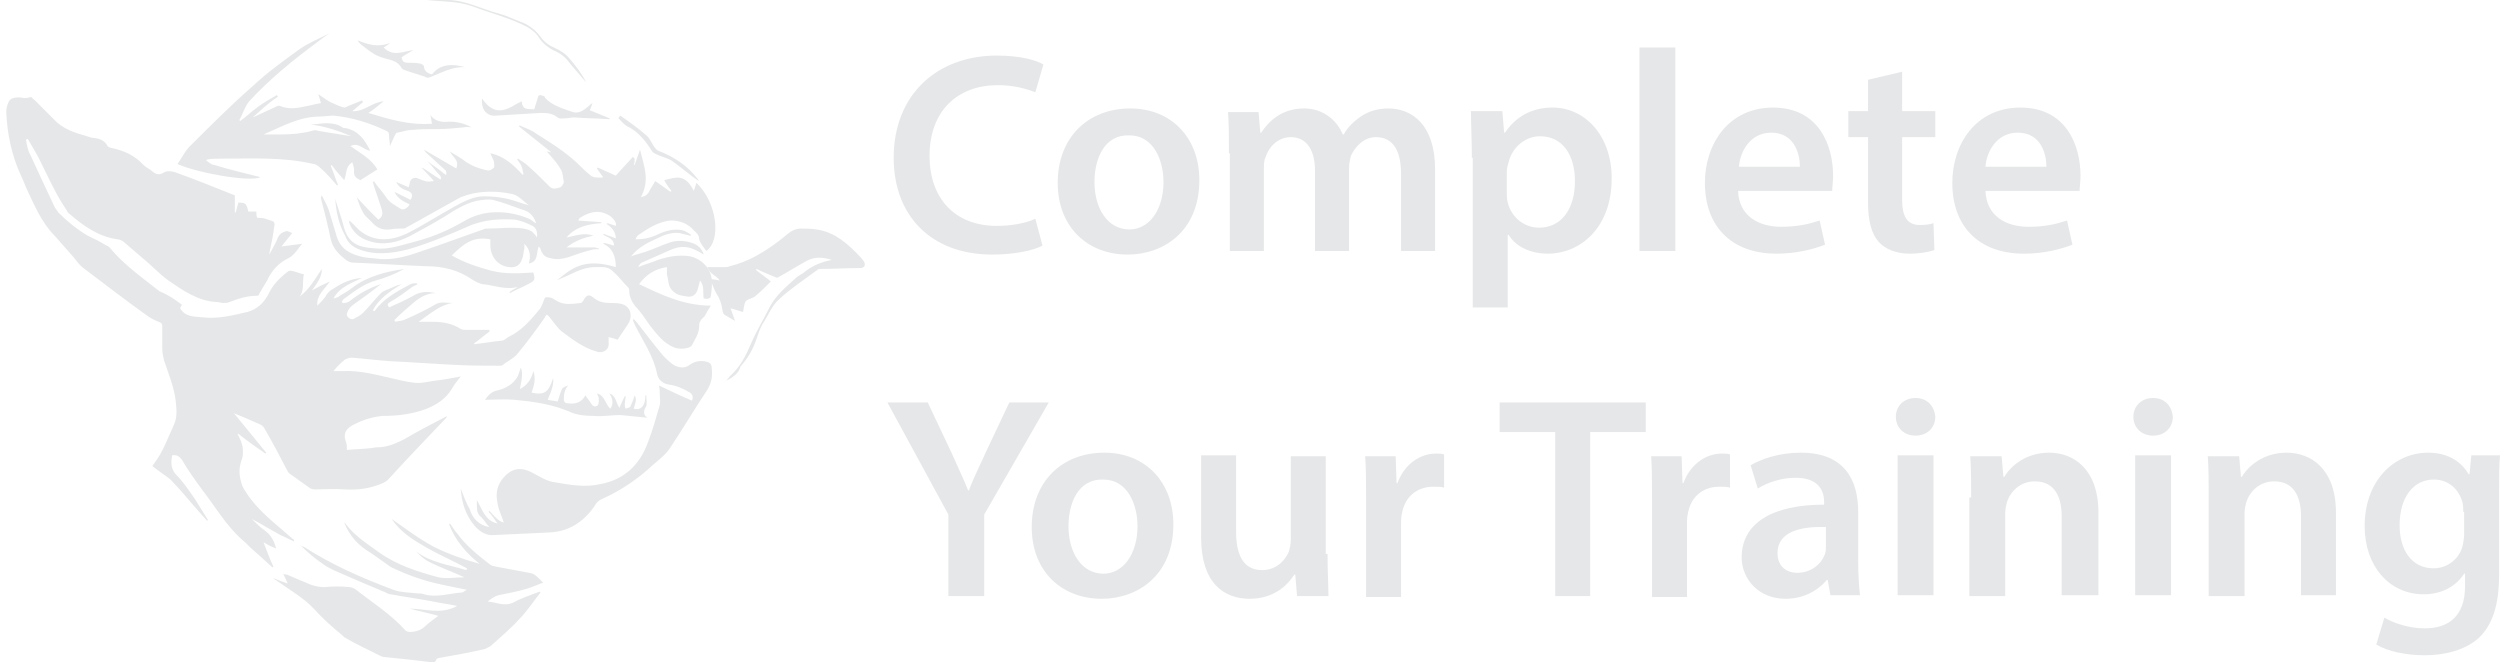 <?xml version="1.0" encoding="utf-8"?>
<!-- Copyright Ryan Landvater, 2021 -->
<!-- Generator: Adobe Illustrator 24.3.0, SVG Export Plug-In . SVG Version: 6.00 Build 0)  -->
<svg version="1.0" id="Layer_1" xmlns="http://www.w3.org/2000/svg" xmlns:xlink="http://www.w3.org/1999/xlink" x="0px" y="0px"
	 viewBox="0 0 278.9 73.9" style="enable-background:new 0 0 278.9 73.9;" xml:space="preserve">
<style type="text/css">
	.st0{fill:#E6E7E8;}
</style>
<g id="cb5wRt_1_">
	<g>
		<path class="st0" d="M48.3,73.9c-0.8-0.1-1.7-0.2-2.5-0.3c-1-0.1-1.9-0.2-2.9-0.3c-0.2,0-0.4-0.1-0.6-0.2
			c-1.2-0.6-2.5-1.2-3.7-1.9c-0.2-0.1-0.3-0.2-0.5-0.4C37,69.9,36,69,35.1,68c-1.2-1.3-2.8-2.2-4.2-3.2c-0.1-0.1-0.2-0.1-0.3-0.2
			c0,0,0,0-0.1-0.1c0.5,0.2,1,0.4,1.6,0.6c-0.2-0.4-0.3-0.7-0.5-1.1c0.2,0.1,0.3,0.1,0.4,0.1c0.9,0.4,1.7,0.7,2.6,1.1
			c0.5,0.2,1.1,0.3,1.6,0.3c0.9-0.1,1.9-0.1,2.8,0c0.2,0,0.4,0.1,0.6,0.2c1.9,1.5,4,2.8,5.6,4.6c0.1,0.1,0.3,0.2,0.5,0.2
			c0.7,0,1.3-0.2,1.8-0.7c0.4-0.4,0.9-0.7,1.4-1.1c-1.1-0.3-2.1-0.5-3.2-0.8c1.8,0,3.5,0.7,5.3-0.3c-0.9-0.2-1.8-0.3-2.7-0.5
			c-1.6-0.3-3.1-0.5-4.7-0.8c-0.3,0-0.5-0.2-0.8-0.3c-1.9-0.8-3.8-1.6-5.6-2.4c-0.4-0.2-0.8-0.4-1.2-0.7c-0.9-0.6-1.7-1.3-2.5-2.1
			c0.1,0.1,0.3,0.2,0.4,0.2c3.1,2,6.5,3.5,10,4.8c0.8,0.3,1.8,0.3,2.7,0.4c0.2,0,0.5,0,0.7,0.1c1.4,0.4,2.8-0.1,4.2-0.2
			c0.2,0,0.3-0.2,0.6-0.3c-1-0.2-2-0.4-2.9-0.6c-1.9-0.4-3.6-1-5.3-1.8c-0.3-0.1-0.5-0.3-0.8-0.5c-0.6-0.4-1.1-0.8-1.7-1.2
			c-1.4-0.8-2.4-1.9-3-3.4c0.1,0.1,0.2,0.1,0.2,0.2c1,1.3,2.4,2.2,3.8,3.2c2,1.4,4.3,2.1,6.5,2.7c0.9,0.2,1.9,0,2.9,0
			c-1.3-0.6-2.7-1.1-3.9-1.7c-0.6-0.3-1-0.7-1.5-1.2c1.7,1.3,3.7,1.5,5.6,2.1c0,0,0.1-0.1,0.1-0.2c-1.5-0.8-3.1-1.5-4.5-2.3
			c-1.4-0.8-2.9-1.7-3.9-3.2c1.6,1.1,3,2.2,4.7,3.1c1.6,0.8,3.3,1.4,5.1,1.9c-1.5-1.2-2.7-2.6-3.4-4.4c0,0,0.1-0.1,0.1-0.1
			c0.3,0.4,0.5,0.8,0.8,1.1c1,1.4,2.4,2.5,3.7,3.5c0.3,0.2,0.7,0.2,1.1,0.3c1.1,0.2,2.1,0.4,3.2,0.6c0.6,0.1,0.7,0.2,1.6,1.1
			c-0.6,0.2-1.2,0.5-1.9,0.7c-1,0.3-2.1,0.5-3.1,0.7c-0.4,0.1-0.8,0.4-1.2,0.7c1,0.1,1.9,0.6,2.9,0.1c0.9-0.5,1.9-0.8,2.9-1.2
			c0,0,0.1,0.1,0.1,0.1c-0.8,1-1.5,2.1-2.4,3c-1,1.1-2.1,2-3.2,3c-0.2,0.1-0.4,0.2-0.6,0.3c-1.7,0.4-3.4,0.7-5.1,1
			c-0.1,0-0.2,0.1-0.3,0.1C48.6,73.9,48.4,73.9,48.3,73.9z"/>
		<path class="st0" d="M20.3,34c-0.1,0.2-0.2,0.3-0.2,0.4c0.6,1,1.6,0.9,2.5,1c1.7,0.2,3.3-0.2,5-0.6c1.1-0.3,1.8-1,2.3-1.9
			c0.5-1.1,1.3-1.9,2.2-2.6c0.1-0.1,0.3-0.1,0.4-0.1c0.5,0.1,0.9,0.3,1.4,0.4c-0.2,0.8,0.1,1.8-0.5,2.5c1.1-0.8,1.7-1.9,2.5-3.1
			c0,0.8-0.3,1.3-1.1,2.4c0.7-0.4,1.3-0.7,2-1c-0.6,0.9-1.5,1.5-1.4,2.7c0.3-0.3,0.6-0.6,0.9-1c0.2-0.4,0.5-0.7,0.9-0.9
			c0.9-0.6,1.9-1.1,3.2-1.2c-1.2,0.6-2.5,1-3.2,2.3c0.3-0.1,0.5-0.1,0.7-0.3c0.5-0.3,0.9-0.5,1.4-0.9c1.7-1.3,3.8-1.8,5.8-2.1
			C44,30.6,43,31,41.9,31.3c-1.4,0.4-2.5,1.3-3.6,2.1c-0.1,0.1-0.1,0.2-0.2,0.3c0.1,0,0.2,0.2,0.3,0.1c0.2,0,0.5-0.1,0.6-0.2
			c1-0.8,2.2-1.5,3.5-1.9c-1,0.8-2.1,1.6-3.1,2.3c-0.4,0.3-0.6,0.6-0.7,1c-0.1,0.3,0.4,0.7,0.7,0.6c0.4-0.2,0.8-0.4,1.1-0.7
			c0.7-0.7,1.3-1.5,2-2.2c0.3-0.3,0.8-0.4,1.2-0.6c0.4-0.2,0.7-0.3,1.1-0.4c-1.3,0.8-2.5,1.6-3.2,2.9c0,0,0.1,0.1,0.1,0.1
			c0,0,0.1,0,0.1,0c1-1.4,2.5-2.2,4-3c0.2-0.1,0.4-0.1,0.7-0.1c0,0,0,0.1,0.1,0.1c-0.2,0.1-0.4,0.2-0.6,0.3
			c-0.8,0.6-1.6,1.2-2.5,1.7c-0.3,0.2-0.3,0.3-0.1,0.6c0.9-0.4,1.8-0.8,2.7-1.3c0.8-0.5,1.6-0.5,2.5-0.3c-1,0-1.8,0.5-2.5,1.1
			c-0.7,0.6-1.4,1.2-2.1,1.9c0,0.1,0.1,0.1,0.1,0.2c0.4-0.1,0.8-0.1,1.2-0.3c1.1-0.5,2.2-1,3.2-1.6c0.6-0.4,1.3-0.2,2-0.2
			C49.1,34,48,35,46.7,35.9c0.5,0,1,0,1.6,0c1.1,0,2.2,0.2,3.1,0.8c0.2,0.1,0.4,0.1,0.6,0.1c0.9,0,1.7,0,2.6,0c0,0.1,0,0.1,0,0.2
			c-0.6,0.4-1.1,0.9-1.7,1.3c0,0,0,0.1,0,0.1c1-0.1,2-0.3,3.1-0.4c0.2,0,0.4-0.2,0.7-0.4c1.5-0.7,2.5-1.9,3.5-3.1
			c0.3-0.4,0.4-0.9,0.6-1.3c0.4-0.1,0.8,0,1.2,0.3c0.9,0.6,1.8,0.4,2.8,0.3c0.1,0,0.2-0.2,0.3-0.3c0.3-0.6,0.6-0.7,1.1-0.3
			c0.6,0.5,1.2,0.6,1.9,0.6c0.4,0,0.8,0,1.2,0.1c0.9,0.2,1.3,1.1,0.9,2c0,0.1-0.1,0.1-0.1,0.2c-0.4,0.6-0.8,1.2-1.2,1.8
			c-0.3-0.1-0.6-0.2-1-0.3c0,0.3,0,0.4,0,0.6c0.1,0.8-0.6,1.3-1.4,1c-1.4-0.4-2.6-1.3-3.8-2.2c-0.5-0.4-0.9-1-1.3-1.5
			c-0.1-0.1-0.2-0.3-0.4-0.4c-0.1,0.1-0.2,0.2-0.2,0.3c-1,1.4-2,2.8-3.1,4.1c-0.4,0.5-1.1,0.8-1.6,1.2c-0.1,0.1-0.2,0.1-0.4,0.1
			c-1.7,0-3.3,0-5-0.1c-2.4-0.1-4.7-0.3-7.1-0.4c-1.5-0.1-3-0.3-4.4-0.4c-0.2,0-0.5,0.1-0.7,0.2c-0.5,0.4-0.9,0.8-1.3,1.3
			c0.3,0,0.6,0,1,0c1.9-0.1,3.7,0.4,5.5,0.8c0.8,0.2,1.7,0.4,2.5,0.5c0.7,0.1,1.4-0.1,2.1-0.2c1-0.1,2-0.3,3.1-0.5
			c-0.4,0.5-0.8,1-1,1.4c-0.7,1.1-1.6,1.7-2.8,2.2c-1.6,0.6-3.2,0.8-4.9,0.8c-1.1,0.1-2.1,0.4-3.1,0.9c-0.9,0.4-1.4,1-1,2
			c0.1,0.3,0.1,0.5,0.1,0.9c0.9-0.1,1.8-0.1,2.6-0.2c0.3,0,0.5-0.1,0.8-0.1c1.1,0,2-0.4,3-0.9c1.5-0.9,3.1-1.7,4.8-2.6
			c-0.1,0.1-0.1,0.2-0.1,0.2c-2.2,2.3-4.4,4.6-6.5,6.9c-0.2,0.2-0.4,0.3-0.6,0.4c-1.4,0.6-2.8,0.8-4.3,0.7c-1.1-0.1-2.2,0-3.3,0
			c-0.2,0-0.5-0.1-0.6-0.2c-0.7-0.5-1.4-1-2.1-1.5c-0.2-0.1-0.3-0.3-0.4-0.5c-0.8-1.5-1.6-3.1-2.5-4.6c-0.1-0.2-0.3-0.4-0.6-0.5
			c-0.9-0.4-1.8-0.8-2.8-1.2c1.2,1.5,2.4,2.9,3.6,4.4c0,0-0.1,0.1-0.1,0.1c-1-0.7-2-1.4-3-2.2c0,0-0.1,0-0.1,0
			c0.2,0.4,0.4,0.8,0.5,1.2c0.1,0.3,0.1,0.7,0.1,1c0,0.3-0.1,0.6-0.2,0.9c-0.3,0.9-0.2,1.7,0.1,2.6c0.1,0.3,0.3,0.6,0.5,0.9
			c1.3,2,3.1,3.3,4.9,4.9c0.1,0.1,0.2,0.2,0.4,0.3c0,0,0,0,0,0.2c-0.5-0.2-1-0.5-1.5-0.7c-0.5-0.3-1.1-0.6-1.6-0.9
			c-0.5-0.3-1-0.6-1.6-0.9c0.5,0.5,1,1,1.6,1.4c0.6,0.5,0.9,1.1,1.1,1.9c-0.5-0.2-0.9-0.4-1.4-0.7c0.4,1,0.7,1.9,1.1,2.7
			c0,0-0.1,0.1-0.1,0.1c-0.7-0.6-1.3-1.2-2-1.8c-0.5-0.4-0.9-0.9-1.4-1.3c-1.8-1.6-3-3.7-4.4-5.5c-0.8-1.1-1.6-2.2-2.3-3.4
			c-0.3-0.4-0.6-0.6-1.1-0.5c-0.1,0.7-0.2,1.4,0.4,2.1c0.8,0.8,1.4,1.7,2.1,2.7c0.5,0.8,1,1.6,1.5,2.4c0,0-0.1,0.1-0.1,0.1
			c-0.5-0.6-1-1.1-1.5-1.7c-0.8-0.9-1.5-1.8-2.3-2.6c-0.4-0.5-1-0.8-1.5-1.2c-0.3-0.2-0.5-0.4-0.8-0.6c0.1-0.1,0.1-0.2,0.2-0.3
			c1-1.3,1.5-2.8,2.2-4.3c0.4-0.9,0.3-1.7,0.2-2.7c-0.2-1.6-0.8-3-1.3-4.5c-0.1-0.4-0.2-0.9-0.2-1.3c0-0.8,0-1.6,0-2.5
			c0-0.3-0.1-0.4-0.4-0.5c-0.5-0.2-0.9-0.4-1.3-0.7c-2.4-1.7-4.7-3.5-7.1-5.3c-0.4-0.3-0.7-0.7-1-1.1c-0.7-0.8-1.5-1.7-2.2-2.5
			c-1.5-1.5-2.3-3.5-3.2-5.4c-0.2-0.5-0.4-1-0.6-1.4c-1-2.2-1.5-4.6-1.6-7c0-0.4,0.1-0.8,0.3-1.2c0.2-0.4,0.9-0.5,1.5-0.4
			c0.3,0.1,0.7,0,1-0.1C3.4,10.8,3.7,11,4,11.3c0.7,0.7,1.3,1.3,2,2c1,1.1,2.3,1.5,3.7,1.9c0.3,0.1,0.6,0.2,0.9,0.2
			c0.6,0.1,1.1,0.3,1.4,0.9c0.1,0.1,0.3,0.2,0.4,0.2c1.4,0.3,2.6,0.8,3.6,1.9c0.3,0.3,0.8,0.5,1.1,0.8c0.4,0.3,0.7,0.3,1.1,0.1
			c0.4-0.3,0.9-0.2,1.3-0.1c2.2,0.8,4.5,1.7,6.7,2.6c0,0,0,0,0,0c0,0.6,0,1.3,0,1.9c0,0,0.1,0,0.1,0c0.1-0.4,0.2-0.8,0.3-1.1
			c0.8,0,0.9,0.1,1.1,1c0.1,0,0.3,0,0.4,0c0.2,0,0.3,0,0.5,0c0,0.2,0,0.5,0.1,0.7c0.3,0,0.6,0,0.9,0.1c0.3,0.1,0.6,0.2,0.9,0.3
			c0.1,0.1,0.2,0.4,0.1,0.5c-0.1,0.9-0.3,1.9-0.5,2.8c0,0.1,0,0.2-0.1,0.3c0,0,0.1,0,0.1,0c0.3-0.6,0.7-1.2,0.9-1.8
			c0.2-0.4,0.5-0.6,0.9-0.7c0.1-0.1,0.4,0.1,0.7,0.2c-0.4,0.5-0.8,1-1.2,1.5c0.7-0.1,1.5-0.2,2.3-0.3c-0.5,0.6-0.8,1.2-1.5,1.6
			c-1.1,0.5-1.9,1.4-2.4,2.5c-0.3,0.5-0.6,1-0.9,1.5C29,32.9,28.8,33,28.6,33c-1,0-2,0.3-3,0.7c-0.2,0.1-0.5,0.1-0.7,0.1
			c-0.2,0-0.5-0.1-0.7-0.1c-2.1-0.1-3.8-1.3-5.4-2.4c-1.1-0.8-2-1.8-3-2.6c-0.7-0.6-1.4-1.2-2.1-1.8c-0.2-0.1-0.4-0.2-0.6-0.2
			c-2.1-0.3-3.8-1.5-5.3-2.8c-0.2-0.1-0.3-0.3-0.4-0.5c-1.1-1.6-1.9-3.4-2.8-5.2c-0.4-0.9-1-1.8-1.5-2.7c-0.1,0-0.1,0-0.2,0.1
			c0.1,0.6,0.2,1.2,0.5,1.7c0.9,2,1.8,3.9,2.7,5.8c0.1,0.2,0.3,0.4,0.4,0.6c1,1,2.1,1.9,3.3,2.6c0.6,0.3,1.3,0.6,1.9,1
			c0.2,0.1,0.5,0.2,0.6,0.4c1.6,1.9,3.6,3.3,5.5,4.8C18.8,32.9,19.5,33.4,20.3,34z"/>
		<path class="st0" d="M37.4,22.2c0.2,0.6,0.4,1.3,0.6,1.9c0.1,0.3,0.2,0.6,0.3,1c0.5,2.1,1.7,2.5,3.5,2.6c1.6,0.2,3.1-0.4,4.7-0.8
			c1.9-0.5,3.7-1.3,5.4-2.3c0.9-0.5,1.8-0.8,2.9-0.9c1.4-0.1,2.8,0.1,4.2,0.7c0.3,0.1,0.5,0.4,0.8,0.5c-0.1-0.5-0.6-1.2-1.2-1.4
			c-1.2-0.4-2.4-0.9-3.6-1.2c-0.6-0.1-1.2,0-1.8,0.1c-1.3,0.3-2.4,1-3.5,1.7c-1.3,0.8-2.6,1.5-3.9,2.2c-1.5,0.8-3.1,1.1-4.6,0.6
			c-1-0.3-2-1-2.3-2.3c0.1,0.1,0.1,0.1,0.2,0.1c0.1,0.1,0.1,0.1,0.2,0.2c0.3,0.3,0.5,0.5,0.8,0.8c1.6,1.3,3.4,1.2,5.2,0.4
			c1.8-0.9,3.5-2,5.3-3c1.1-0.6,2.2-1.2,3.4-1.2c0.9,0,1.8,0.1,2.7,0.3c0.8,0.2,1.5,0.5,2.3,0.7c-0.7-0.5-1.2-1.2-2.1-1.3
			c-1.5-0.3-3.1-0.3-4.6,0.1c-0.3,0.1-0.6,0.2-0.9,0.3c-2,1.1-4.1,2.3-6.1,3.4c-0.1,0.1-0.3,0.1-0.4,0.1c-0.5,0-0.9,0-1.4,0.1
			c-0.9,0.1-1.5-0.2-2.1-0.9c-0.3-0.3-0.7-0.6-0.9-1c-0.3-0.5-0.5-1.1-0.7-1.7c0.8,0.9,1.6,1.7,2.4,2.5c0.5-0.3,0.5-0.7,0.4-1.1
			c-0.3-0.9-0.6-1.8-0.9-2.7c0-0.1-0.1-0.3-0.1-0.4c0,0,0.1,0,0.1-0.1c0.4,0.6,0.9,1.1,1.3,1.7c0.4,0.7,1.1,1,1.7,1.4
			c0.3,0.2,0.8-0.1,1-0.5c-0.7-0.3-1.4-0.7-1.7-1.4c0.6,0.3,1.2,0.6,1.8,0.9c0.3-0.5,0.2-0.8-0.3-1c-0.6-0.2-1-0.4-1.3-1
			c0.5,0.2,0.9,0.4,1.4,0.6c0-0.2,0.1-0.3,0.1-0.4c0-0.5,0.5-0.8,0.9-0.6c1,0.4,1,0.4,1.8,0.3c-0.4-0.5-0.9-1-1.3-1.4c0,0,0,0,0-0.1
			c0.7,0.4,1.3,0.9,2,1.3c0,0,0.1,0,0.1,0c0-0.1,0-0.3-0.1-0.4c-0.5-0.5-0.9-1.1-1.4-1.6c0.7,0.5,1.4,1,2,1.5c0,0,0.1,0,0.1-0.1
			c0-0.1,0-0.3-0.1-0.4c-0.7-0.6-1.4-1.3-2.1-1.9c-0.1-0.1-0.2-0.2-0.3-0.4c1.2,0.7,2.4,1.4,3.6,2.1c0.4-1-0.5-1.3-0.7-1.9
			c0.6,0.4,1.2,0.7,1.7,1.1c0.7,0.5,1.5,0.8,2.4,1c0.3,0.1,0.6-0.1,0.8-0.3c0.1-0.1,0-0.5,0-0.7c-0.1-0.3-0.3-0.6-0.4-0.9
			c1.5,0.3,2.6,1.3,3.6,2.4c0,0,0.1-0.1,0.1-0.1c-0.1-0.3-0.1-0.6-0.2-0.8c-0.1-0.3-0.3-0.5-0.5-0.8c0,0,0.1-0.1,0.1-0.1
			c0.4,0.3,0.8,0.5,1.1,0.8c0.8,0.7,1.6,1.5,2.4,2.3c0.4,0.4,0.8,0.2,1.2,0.1c0.1,0,0.4-0.4,0.4-0.6c-0.1-0.5-0.1-1.1-0.4-1.5
			c-0.4-0.7-1-1.3-1.5-1.9c0.2,0,0.4,0.1,0.5,0.1c-1.2-1-2.4-1.9-3.6-2.9c0,0,0-0.1,0.1-0.1c0.6,0.3,1.3,0.5,1.8,0.9
			c1.6,1,3.2,2,4.6,3.3c0.4,0.4,0.9,0.9,1.4,1.3c0.4,0.4,0.9,0.3,1.5,0.3c-0.3-0.4-0.5-0.7-0.7-1c0,0,0-0.1,0.1-0.1
			c0.7,0.3,1.3,0.6,2,0.9c0.6-0.7,1.3-1.4,1.9-2.1c0.1,0.1,0.1,0.1,0.2,0.2c0,0.2,0,0.5-0.1,0.7c0,0,0.1,0,0.1,0
			c0.2-0.6,0.4-1.1,0.6-1.7c0.5,2,1.1,3.4,0.1,5.3c0.5-0.1,0.8-0.3,1-0.8c0.2-0.3,0.4-0.7,0.6-1c0.6,0.4,1.1,0.8,1.7,1.2
			c0,0,0.1-0.1,0.1-0.1c-0.3-0.4-0.6-0.8-0.8-1.2c1.3-0.3,2.3-0.8,3.3,1.2c0.1-0.3,0.2-0.6,0.3-0.9c2.3,2.2,2.8,6.4,1.1,7.6
			c-0.3-0.4-0.7-0.9-0.8-1.3c0-0.5-0.3-0.7-0.6-1c-0.6-0.7-1.5-1.1-2.5-1.1c-0.5,0-1.1,0.2-1.6,0.4c-0.7,0.3-1.3,0.7-1.9,1.1
			c-0.2,0.1-0.4,0.3-0.5,0.6c1,0,1.8-0.2,2.6-0.6c0.9-0.4,1.8-0.6,2.7-0.4c0.3,0.1,0.6,0.3,0.9,0.5c0,0,0,0.1-0.1,0.1
			c-0.4-0.1-0.8-0.2-1.2-0.3c-0.9-0.1-1.7,0.2-2.5,0.6c-1.1,0.5-2.1,1-2.9,2c0.5-0.2,1-0.3,1.6-0.5c0.9-0.3,1.7-0.7,2.6-1
			c0.8-0.3,1.7-0.3,2.6,0c0.6,0.2,1.1,0.6,1.3,1.3c-0.3-0.2-0.5-0.3-0.7-0.4c-0.9-0.5-1.8-0.6-2.8-0.2c-1.1,0.5-2.3,1-3.4,1.5
			c-0.2,0.1-0.3,0.3-0.4,0.5c0.7-0.3,1.5-0.5,2.2-0.8c1.2-0.4,2.4-0.6,3.6-0.4c0.5,0.1,1.1,0.4,1.5,0.8c1.1,1,1,2.3,0.8,3.6
			c0,0.3-0.3,0.4-0.8,0.3c-0.1-0.7,0.1-1.4-0.4-2c-0.1,0.4-0.2,0.7-0.3,1.1c-0.2,0.5-0.5,0.7-1,0.7c-0.6-0.1-1.2-0.1-1.7-0.6
			c-0.6-0.5-0.5-1.2-0.7-1.9c0-0.2,0-0.5,0-0.8c-1.3,0.2-2.3,0.8-3.1,1.9c2.5,1.2,5,2.4,8,2.4c-0.3,0.5-0.5,0.8-0.7,1.2
			C78,35.8,78,36.1,78,36.4c0,0.8-0.5,1.5-0.8,2.1c-0.2,0.4-1.3,0.5-1.9,0.3c-1.3-0.5-2-1.5-2.8-2.5c-0.5-0.7-1-1.5-1.6-2.1
			c-0.4-0.5-0.7-1.1-0.7-1.7c0-0.1,0-0.3-0.1-0.4c-0.6-0.6-1.1-1.3-1.8-1.9c-0.5-0.5-1.2-0.4-1.9-0.4c-1.5,0-2.6,0.8-3.9,1.3
			c-0.1,0.1-0.3,0.1-0.4,0.2c0,0,0,0,0,0c1.6-1.3,3-2.6,6.6-1.5c0-1.1-0.3-2.1-1.4-2.6c0,0,0.1-0.1,0.1-0.1c0.4,0.1,0.8,0.2,1.1,0.3
			c0-0.8-0.7-0.9-1.2-1.2c0,0,0-0.1,0.1-0.1c0.4,0.2,0.9,0.3,1.3,0.5c0-0.7-0.4-1.2-1-1.6c0,0,0-0.1,0.1-0.1
			c0.3,0.1,0.6,0.2,0.9,0.3c0.1-0.4-0.2-0.7-0.5-1c-1.2-0.9-2.4-0.6-3.5,0.1c-0.1,0.1-0.1,0.2-0.2,0.3c0.9,0.1,1.8,0.1,2.6,0.2
			c0,0,0,0.1,0,0.1c-1.5,0.1-2.9,0.4-3.9,1.6c1-0.2,2-0.6,3-0.2c-1.1,0.2-2.1,0.6-3,1.3c0.3,0,0.4,0,0.6,0c0.8,0,1.6,0,2.5,0
			c0.2,0,0.3,0.1,0.5,0.1c0,0,0,0.1,0,0.1c-0.3,0-0.6,0-0.9,0.1c-0.8,0.2-1.7,0.5-2.5,0.8c-0.7,0.2-1.3,0.3-2,0.1
			c-0.6-0.1-0.9-0.4-1.1-1c0-0.1-0.1-0.2-0.2-0.3c-0.3,0.7,0,1.7-1.1,1.9c0.2-0.8,0.2-1.5-0.5-2.2c0,0.3,0,0.4,0,0.5
			c-0.1,0.4-0.1,0.9-0.3,1.3c-0.2,0.6-0.7,0.9-1.4,0.8c-1.1-0.1-2.1-1-2.1-2.5c0-0.2,0-0.4,0-0.6c-1.7-0.3-2.7,0.2-4.3,1.8
			c1.4,0.8,2.9,1.3,4.4,1.7c1.6,0.4,3.2,0.3,4.7,0.2c0.2,0.7,0.2,0.9-0.4,1.2c-0.7,0.4-1.5,0.7-2.2,1.1c0,0,0-0.1-0.1-0.1
			c0.3-0.2,0.6-0.4,1-0.6c-1.4,0.4-2.7-0.2-4-0.3c-0.4-0.1-0.8-0.3-1.1-0.5c-1.6-1.1-3.3-1.5-5.2-1.5c-2.7-0.1-5.4-0.3-8.1-0.4
			c-0.6,0-1-0.5-1.4-0.8c-0.5-0.5-0.9-1-1.1-1.8c-0.3-1.5-0.7-3-1.1-4.6c0-0.1,0-0.1,0.1-0.3c0.3,0.6,0.6,1.1,0.8,1.7
			c0.3,1,0.6,2,0.9,3c0.5,1.4,1.6,1.9,3,2.2c0.6,0.1,1.2,0.1,1.8,0.2c1.5,0.1,3-0.3,4.4-0.8c2.4-0.8,4.8-1.7,7.1-2.5
			c0.2-0.1,0.3-0.1,0.5-0.1c1.3,0,2.7-0.2,4,0c0.5,0.1,0.9,0.2,1.2,0.6c0.1,0.1,0.2,0.2,0.3,0.4c0.1-0.6-0.1-1.1-0.5-1.3
			c-0.6-0.3-1.3-0.6-2-0.7c-1.6-0.1-3.2,0-4.8,0.6c-2.3,1-4.6,2-7,2.7c-1.9,0.5-3.8,0.7-5.6,0c-0.7-0.3-1.2-0.7-1.5-1.5
			C37.8,25,37.5,23.7,37.4,22.2z"/>
		<path class="st0" d="M28.2,13.1c0.9-0.4,1.7-0.8,2.6-1.2c0.1-0.1,0.3-0.1,0.4-0.1c1.1,0.5,2.2,0.2,3.2,0c0.4-0.1,0.9-0.2,1.4-0.3
			c-0.1-0.4-0.2-0.7-0.3-1c0.6,0.4,1.1,0.8,1.6,1c0.4,0.2,0.9,0.4,1.3,0.5c0.1,0,0.3-0.1,0.5-0.2c0.5-0.2,1-0.4,1.5-0.6
			c0,0.1,0.1,0.1,0.1,0.2c-0.4,0.3-0.8,0.7-1.2,1c1.3,0.1,2.2-1,3.5-1.1c-0.6,0.5-1.1,0.9-1.7,1.3c2.3,0.7,4.6,1.4,7.1,1.2
			c-0.1-0.4-0.1-0.7-0.2-1c0.4,0.6,1,0.8,1.7,0.8c1-0.1,2,0.1,2.9,0.6c-0.3,0-0.5-0.1-0.8,0c-1,0.1-2,0.2-3,0.2c-1,0-1.9,0-2.9,0.1
			c-0.5,0-1,0.2-1.6,0.3c-0.1,0-0.2,0.2-0.3,0.4c-0.2,0.4-0.3,0.7-0.5,1.1c0-0.4-0.1-0.8-0.1-1.2c0-0.3-0.1-0.4-0.3-0.5
			c-1.9-0.9-3.8-1.5-5.9-1.7c-0.5,0-1,0.1-1.5,0.1c-2.3,0-4.2,1.1-6.3,2c0.7,0,1.3,0,1.9,0c1.2,0,2.4-0.1,3.5-0.4
			c0.2-0.1,0.5-0.1,0.7,0c1.2,0.2,2.5,0.4,3.7,0.6c-1.4-0.6-2.9-1.1-4.5-1.3c1.2-0.1,2.4-0.4,3.5,0.3c0.1,0.1,0.2,0.1,0.4,0.1
			c1.4,0.3,2.1,1.3,2.7,2.5c-0.7,0-1.3-1-2.2-0.5c1.1,0.8,2.3,1.4,3,2.6c-0.6,0.4-1.3,0.8-1.9,1.2c-0.4-0.2-0.8-0.4-0.7-1.1
			c0-0.3-0.1-0.6-0.2-0.9c-0.8,0.5-0.6,1.3-0.9,2c-0.5-0.6-1-1.1-1.4-1.7c0,0-0.1,0.1-0.1,0.1c0.3,0.7,0.5,1.4,0.8,2.1
			c0,0-0.1,0.1-0.1,0.1c-0.6-0.7-1.2-1.4-1.9-2c-0.2-0.2-0.5-0.4-0.7-0.4c-3.4-0.8-6.9-0.6-10.3-0.6c-0.5,0-1.1,0-1.6,0.1
			c0,0,0,0-0.1,0.1c0.3,0.2,0.6,0.5,0.9,0.5c1.6,0.5,3.3,0.9,4.9,1.3c0.1,0,0.1,0,0.2,0.1c-1.3,0.5-7-0.5-9.2-1.5
			c0.5-0.7,0.9-1.6,1.6-2.2c2.2-2.2,4.4-4.4,6.8-6.5c1.6-1.5,3.4-2.8,5.2-4.1c1-0.7,2.2-1.2,3.4-1.8c-0.5,0.3-1,0.7-1.4,1
			c-2.7,2-5.3,4.1-7.6,6.6c-0.5,0.6-0.7,1.4-1.1,2.1c0,0,0.1,0.1,0.1,0.1c0.7-0.5,1.3-1.1,2-1.6c0.7-0.5,1.4-0.9,2.1-1.3
			c0,0.1,0.1,0.1,0.1,0.2C29.9,11.5,29.1,12.3,28.2,13.1C28.2,13.1,28.2,13.1,28.2,13.1z"/>
		<path class="st0" d="M54.6,58.8c-0.4-0.4-0.6-0.8-0.9-1.1c-0.4-0.3-0.5-0.7-0.5-1.2c0-0.2,0-0.5,0-0.7c0.6,1,0.9,2.3,2.3,2.6
			c-0.3-0.4-0.6-0.9-1-1.3c0,0,0.1-0.1,0.1-0.1c0.5,0.5,0.9,1.1,1.6,1.3c-0.2-0.7-0.6-1.4-0.7-2.2c-0.2-0.9-0.1-1.8,0.5-2.6
			c1-1.3,2.1-1.5,3.5-0.7c0.8,0.4,1.5,0.9,2.4,1c1.7,0.3,3.4,0.6,5.1,0.2c2.7-0.5,4.4-2.2,5.3-4.7c0.5-1.3,0.9-2.7,1.3-4.1
			c0.1-0.4,0-0.9,0-1.3c0-0.3,0-0.6-0.1-0.9c1.3,0.6,2.5,1.2,3.7,1.7c0.2-0.5,0-0.8-0.4-1c-0.7-0.4-1.4-0.7-2.2-0.8
			c-0.7-0.1-1.2-0.6-1.3-1.2c-0.4-2-1.6-3.7-2.5-5.5c-0.1-0.2-0.1-0.3-0.2-0.5c0,0,0.1-0.1,0.1-0.1c0.1,0.1,0.2,0.2,0.3,0.3
			c1,1.3,2,2.6,3,3.8c0.4,0.4,0.8,0.8,1.3,1.1c0.5,0.2,1,0.3,1.5,0c0.5-0.4,1.1-0.6,1.8-0.5c0.5,0.1,0.8,0.2,0.8,0.8
			c0.1,0.8,0,1.6-0.5,2.4c-1.4,2.1-2.7,4.3-4.1,6.4c-0.5,0.8-1.3,1.4-2,2c-1.6,1.5-3.5,2.8-5.5,3.7c-0.5,0.2-0.8,0.5-1,0.9
			c-1.2,1.7-2.8,2.8-5,2.9c-2.1,0.1-4.3,0.2-6.4,0.3c-0.8,0-1.5-0.5-2-1.1c-1-1.2-1.4-2.6-1.5-4.1c0.3,0.8,0.6,1.6,1,2.3
			C52.7,57.8,53.4,58.6,54.6,58.8z"/>
		<path class="st0" d="M81,42.5c0.2-0.2,0.3-0.4,0.5-0.6c1.1-1,1.7-2.2,2.3-3.6c0.6-1.4,1.4-2.7,2.1-4.1c0.7-1.3,1.8-2.2,2.9-3.2
			c0.3-0.3,0.7-0.4,1-0.7c0.9-0.7,1.9-1.1,3-1.3c-0.9-0.3-1.9-0.4-2.8,0.1c-1.1,0.6-2.2,1.3-3.3,1.9c-0.7-0.3-1.5-0.6-2.3-1
			c0,0,0,0.1-0.1,0.1c0.5,0.4,1.1,0.8,1.7,1.3c-0.6,0.6-1.1,1.1-1.7,1.6c-0.3,0.3-0.8,0.3-1.1,0.6c-0.2,0.3-0.2,0.7-0.3,1.2
			c-0.5-0.1-0.9-0.3-1.4-0.4c0.2,0.5,0.3,0.9,0.5,1.4c-0.5-0.3-0.9-0.5-1.2-0.7c-0.1-0.1-0.2-0.3-0.2-0.5c-0.1-0.7-0.3-1.3-0.7-1.9
			c-0.3-0.5-0.4-1-0.7-1.6c0.4,0.1,0.8,0.1,1.1,0.2c-0.4-0.6-1.1-0.7-1.4-1.5c0.7,0,1.3,0,1.9,0c0.2,0,0.4,0,0.6-0.1
			c2.1-0.5,3.9-1.6,5.6-2.9c0.7-0.5,1.2-1.2,2.2-1.3c0.6,0,1.3,0,1.9,0.1c2.1,0.3,3.6,1.7,5,3.2c0.1,0.1,0.2,0.3,0.3,0.4
			c0.2,0.4,0,0.7-0.4,0.7c-1.5,0-2.9,0.1-4.4,0.1c-0.2,0-0.3,0-0.4,0.1c-1.5,1.1-3,2.1-4.3,3.3c-0.8,0.7-1.2,1.8-1.8,2.7
			c-0.3,0.5-0.5,1.1-0.7,1.7c-0.4,1.2-1,2.2-1.8,3.1C82.4,41.7,81.7,42.1,81,42.5C81,42.5,81,42.5,81,42.5z"/>
		<path class="st0" d="M65.3,44.1c0.3,0.4,0.5,0.7,0.7,1c0.2,0.3,0.5,0.3,0.7,0.1c0.1-0.1,0.1-0.4,0.1-0.7c0-0.2-0.1-0.4-0.2-0.6
			c0.9,0.2,0.9,1.2,1.5,1.7c0.4-0.6,0.2-1.2-0.1-1.7c0.7,0.2,0.7,1,1.1,1.6c0.2-0.5,0.4-0.9,0.6-1.3c0,0,0,0,0.1,0
			c0,0.3-0.1,0.6-0.1,0.9c0,0.2,0,0.3,0.1,0.5c0.2-0.1,0.4-0.1,0.5-0.2c0.2-0.4,0.4-0.9,0.5-1.3c0.2,0.4,0.2,0.5-0.1,1.5
			c0.8,0.2,1.3-0.3,1.3-1.5c0,0,0.1,0,0.1,0c0,0.4,0.1,0.9,0,1.2c-0.3,0.5-0.4,0.9,0.1,1.3c-1-0.1-2-0.2-3-0.3c-1,0-2,0.2-3,0.1
			c-0.9,0-1.8-0.1-2.5-0.4c-2-0.9-4.2-1.2-6.3-1.4c-1.1-0.1-2.1,0-3.3,0c0.3-0.4,0.6-0.8,1.2-1c1-0.2,2-0.7,2.5-1.7
			c0.1-0.3,0.2-0.6,0.3-0.9c0.2,0.5,0.2,1-0.1,2.4c0.8-0.4,1.3-1.1,1.5-2c0.3,0.8,0.1,1.6-0.2,2.4c1.4,0.3,1.9,0,2.4-1.6
			c0.1,0.5-0.1,1.3-0.6,2.4c0.4,0.1,0.8,0.1,1.1,0.2c0.2-0.5,0.3-1,0.5-1.4c0.1-0.2,0.4-0.3,0.7-0.4c-0.4,0.4-0.5,1-0.5,1.5
			c0,0.4,0.2,0.5,0.5,0.5C64.2,45.1,64.9,44.9,65.3,44.1z"/>
		<path class="st0" d="M59.6,12.2c0.1-0.4,0.3-0.9,0.4-1.3c0.1-0.4,0.3-0.3,0.6-0.2c0.1,0,0.2,0.1,0.2,0.2c0.8,0.9,2,1.2,3.1,1.6
			c0.7,0.2,1.2-0.2,1.7-0.6c0.1-0.1,0.3-0.3,0.5-0.4c-0.1,0.3-0.2,0.6-0.3,0.8c0.7,0.3,1.5,0.6,2.2,0.9c0,0,0,0.1,0,0.1
			c-1.3-0.1-2.7-0.1-4-0.2c-0.3,0-0.6,0.1-0.9,0.1c-0.3,0-0.7,0.1-0.9-0.1c-0.6-0.5-1.3-0.5-1.9-0.5c-1.7,0.1-3.3,0.2-5,0.3
			c-0.7,0.1-1.4-0.4-1.5-1.2c0-0.2-0.1-0.4,0-0.7c0.1,0.1,0.1,0.2,0.2,0.3c0.9,1.1,1.8,1.3,3.1,0.6c0.3-0.2,0.7-0.4,1.1-0.6
			C58.3,12.4,59,12.1,59.6,12.2z"/>
		<path class="st0" d="M51.9,7.5c-1.4-0.1-2.6,0.6-3.9,1.1c-0.2,0.1-0.4,0.1-0.5,0c-0.8-0.3-1.6-0.5-2.4-0.8c-0.1,0-0.2-0.1-0.3-0.2
			c-0.4-0.8-1.2-0.9-1.9-1.1C42.5,6.4,42,6.2,41.7,6c-0.5-0.3-1-0.7-1.5-1.1c-0.1-0.1-0.2-0.2-0.3-0.4c1.2,0.5,2.3,0.8,3.6,0.3
			c-0.2,0.2-0.4,0.3-0.7,0.5c1.1,1.1,2.2,0.4,3.3,0.3c-0.5,0.3-0.9,0.5-1.3,0.8C44.9,6.9,45.1,7,45.5,7c0.5,0,0.9,0,1.4,0.1
			c0.1,0,0.4,0.2,0.4,0.3c0,0.5,0.4,0.8,0.9,0.9C49.1,7.1,50.5,7.1,51.9,7.5z"/>
		<path class="st0" d="M69.2,12.9c1,0.7,2,1.4,2.9,2.2c0.4,0.3,0.6,0.9,0.9,1.3c0.1,0.1,0.2,0.3,0.4,0.4c1.8,0.7,3.4,1.7,4.6,3.4
			c-0.1-0.1-0.2-0.1-0.2-0.1c-1-0.7-1.9-1.5-2.9-2.2c-0.5-0.3-1.1-0.4-1.7-0.7c-0.2-0.1-0.4-0.2-0.5-0.4c-0.7-1.1-1.5-2.1-2.7-2.7
			c-0.4-0.2-0.7-0.6-1-0.9C69,13.1,69.1,13,69.2,12.9z"/>
		<path class="st0" d="M65.4,9.2c-0.6-0.7-1.2-1.4-1.8-2.1c-0.5-0.7-1.1-1.2-1.9-1.5C61,5.2,60.4,4.7,60,4c-0.3-0.4-0.7-0.7-1.2-1
			c-1.9-1-4-1.5-6.1-2.3C51,0.1,49.3,0.2,47.6,0c-0.1,0-0.2,0-0.4,0c0.9,0,1.8,0,2.7,0c2,0,3.8,1,5.7,1.5c0.8,0.2,1.6,0.6,2.4,0.9
			c0.9,0.3,1.7,0.9,2.3,1.7c0.4,0.6,1,1,1.7,1.3c0.6,0.3,1.1,0.6,1.5,1.1C64.2,7.3,64.9,8.2,65.4,9.2C65.5,9.1,65.5,9.1,65.4,9.2z"
			/>
	</g>
</g>
<g>
	<path class="st0" d="M116.3,27.4c-0.9,0.5-3,1-5.6,1c-6.8,0-11-4.3-11-10.8c0-7.1,4.9-11.4,11.5-11.4c2.6,0,4.4,0.5,5.2,1l-0.9,3.1
		c-1-0.4-2.4-0.8-4.2-0.8c-4.4,0-7.6,2.8-7.6,7.9c0,4.7,2.8,7.8,7.5,7.8c1.6,0,3.3-0.3,4.3-0.8L116.3,27.4z"/>
	<path class="st0" d="M133.8,20.1c0,5.7-4,8.3-8,8.3c-4.4,0-7.8-3-7.8-8c0-5.1,3.4-8.3,8.1-8.3C130.7,12.1,133.8,15.4,133.8,20.1z
		 M122.1,20.3c0,3,1.5,5.3,3.9,5.3c2.2,0,3.8-2.2,3.8-5.3c0-2.4-1.1-5.2-3.8-5.2C123.2,15,122.1,17.7,122.1,20.3z"/>
	<path class="st0" d="M137.1,17.1c0-1.8,0-3.3-0.1-4.6h3.4l0.2,2.3h0.1c0.8-1.2,2.2-2.7,4.8-2.7c2,0,3.6,1.2,4.3,2.9h0.1
		c0.5-0.9,1.2-1.5,1.9-2c0.9-0.6,1.9-0.9,3.1-0.9c2.6,0,5.2,1.8,5.2,6.8V28h-3.8v-8.6c0-2.6-0.9-4.1-2.8-4.1c-1.3,0-2.3,1-2.8,2.1
		c-0.1,0.4-0.2,0.9-0.2,1.3V28h-3.8v-9c0-2.2-0.9-3.7-2.7-3.7c-1.5,0-2.5,1.2-2.8,2.2c-0.2,0.4-0.2,0.8-0.2,1.3V28h-3.8V17.1z"/>
	<path class="st0" d="M164.2,17.6c0-2-0.1-3.7-0.1-5.2h3.5l0.2,2.4h0.1c1.2-1.8,3-2.8,5.3-2.8c3.6,0,6.6,3.1,6.6,7.9
		c0,5.6-3.6,8.4-7.1,8.4c-2,0-3.6-0.8-4.4-2.1h-0.1v8.1h-3.9V17.6z M168.1,21.5c0,0.4,0,0.7,0.1,1.1c0.4,1.6,1.8,2.8,3.5,2.8
		c2.5,0,4-2.1,4-5.2c0-2.8-1.3-5-3.9-5c-1.6,0-3.1,1.2-3.5,2.9c-0.1,0.3-0.2,0.7-0.2,1V21.5z"/>
	<path class="st0" d="M182.9,5.3h4V28h-4V5.3z"/>
	<path class="st0" d="M193.9,21.3c0.1,2.8,2.3,4,4.8,4c1.8,0,3.1-0.3,4.3-0.7l0.6,2.7c-1.3,0.5-3.2,1-5.4,1c-5.1,0-8-3.1-8-7.9
		c0-4.3,2.6-8.4,7.6-8.4c5.1,0,6.7,4.2,6.7,7.6c0,0.7-0.1,1.3-0.1,1.7H193.9z M200.8,18.6c0-1.4-0.6-3.8-3.2-3.8
		c-2.4,0-3.5,2.2-3.6,3.8H200.8z"/>
	<path class="st0" d="M212.2,8v4.4h3.7v2.9h-3.7v6.9c0,1.9,0.5,2.9,2,2.9c0.7,0,1.2-0.1,1.5-0.2l0.1,3c-0.6,0.2-1.6,0.4-2.8,0.4
		c-1.4,0-2.7-0.5-3.4-1.3c-0.8-0.9-1.2-2.3-1.2-4.4v-7.3h-2.2v-2.9h2.2V8.9L212.2,8z"/>
	<path class="st0" d="M221.5,21.3c0.1,2.8,2.3,4,4.8,4c1.8,0,3.1-0.3,4.3-0.7l0.6,2.7c-1.3,0.5-3.2,1-5.4,1c-5.1,0-8-3.1-8-7.9
		c0-4.3,2.6-8.4,7.6-8.4c5.1,0,6.7,4.2,6.7,7.6c0,0.7-0.1,1.3-0.1,1.7H221.5z M228.3,18.6c0-1.4-0.6-3.8-3.2-3.8
		c-2.4,0-3.5,2.2-3.6,3.8H228.3z"/>
	<path class="st0" d="M105.8,66.4v-9L99,44.9h4.5l2.6,5.5c0.7,1.6,1.3,2.8,1.9,4.3h0.1c0.5-1.4,1.2-2.7,1.9-4.3l2.6-5.5h4.4
		l-7.2,12.5v9.1H105.8z"/>
	<path class="st0" d="M130.9,58.5c0,5.7-4,8.3-8,8.3c-4.4,0-7.8-3-7.8-8c0-5.1,3.4-8.3,8.1-8.3C127.8,50.5,130.9,53.8,130.9,58.5z
		 M119.2,58.7c0,3,1.5,5.3,3.9,5.3c2.2,0,3.8-2.2,3.8-5.3c0-2.4-1.1-5.2-3.8-5.2C120.3,53.4,119.2,56.1,119.2,58.7z"/>
	<path class="st0" d="M148.1,61.8c0,1.9,0.1,3.4,0.1,4.7h-3.5l-0.2-2.4h-0.1c-0.7,1.1-2.2,2.7-5,2.7c-2.8,0-5.4-1.7-5.4-6.8v-9.2
		h3.9v8.5c0,2.6,0.8,4.3,2.9,4.3c1.6,0,2.6-1.1,3-2.1c0.1-0.4,0.2-0.8,0.2-1.2v-9.4h3.9V61.8z"/>
	<path class="st0" d="M152.4,55.9c0-2.1,0-3.6-0.1-5h3.4l0.1,3h0.1c0.8-2.2,2.6-3.3,4.3-3.3c0.4,0,0.6,0,0.9,0.1v3.7
		c-0.3-0.1-0.7-0.1-1.2-0.1c-1.9,0-3.2,1.2-3.5,3c-0.1,0.4-0.1,0.8-0.1,1.2v8.1h-3.9V55.9z"/>
	<path class="st0" d="M173.4,48.2h-6.1v-3.3h16.3v3.3h-6.2v18.3h-3.9V48.2z"/>
	<path class="st0" d="M184.3,55.9c0-2.1,0-3.6-0.1-5h3.4l0.1,3h0.1c0.8-2.2,2.6-3.3,4.3-3.3c0.4,0,0.6,0,0.9,0.1v3.7
		c-0.3-0.1-0.7-0.1-1.2-0.1c-1.9,0-3.2,1.2-3.5,3c-0.1,0.4-0.1,0.8-0.1,1.2v8.1h-3.9V55.9z"/>
	<path class="st0" d="M204.2,66.4l-0.3-1.7h-0.1c-1,1.2-2.6,2.1-4.6,2.1c-3.1,0-4.9-2.3-4.9-4.6c0-3.9,3.5-5.9,9.2-5.9V56
		c0-1-0.4-2.7-3.2-2.7c-1.5,0-3.1,0.5-4.2,1.2l-0.8-2.6c1.2-0.7,3.2-1.4,5.6-1.4c5,0,6.4,3.2,6.4,6.6v5.6c0,1.4,0.1,2.8,0.2,3.7
		H204.2z M203.7,58.8c-2.8-0.1-5.4,0.5-5.4,2.9c0,1.5,1,2.2,2.2,2.2c1.6,0,2.7-1,3.1-2.1c0.1-0.3,0.1-0.6,0.1-0.9V58.8z"/>
	<path class="st0" d="M215.9,46.5c0,1.2-0.9,2.1-2.2,2.1c-1.3,0-2.2-0.9-2.2-2.1c0-1.2,0.9-2.1,2.2-2.1
		C215,44.4,215.8,45.3,215.9,46.5z M211.7,66.4V50.8h4v15.6H211.7z"/>
	<path class="st0" d="M219.9,55.5c0-1.8,0-3.3-0.1-4.6h3.5l0.2,2.3h0.1c0.7-1.2,2.4-2.7,5-2.7c2.7,0,5.5,1.8,5.5,6.7v9.2H230v-8.8
		c0-2.2-0.8-3.9-3-3.9c-1.6,0-2.7,1.1-3.1,2.3c-0.1,0.4-0.2,0.8-0.2,1.3v9.2h-4V55.5z"/>
	<path class="st0" d="M242.4,46.5c0,1.2-0.9,2.1-2.2,2.1c-1.3,0-2.2-0.9-2.2-2.1c0-1.2,0.9-2.1,2.2-2.1
		C241.5,44.4,242.3,45.3,242.4,46.5z M238.2,66.4V50.8h4v15.6H238.2z"/>
	<path class="st0" d="M246.4,55.5c0-1.8,0-3.3-0.1-4.6h3.5l0.2,2.3h0.1c0.7-1.2,2.4-2.7,5-2.7c2.7,0,5.5,1.8,5.5,6.7v9.2h-3.9v-8.8
		c0-2.2-0.8-3.9-3-3.9c-1.6,0-2.7,1.1-3.1,2.3c-0.1,0.4-0.2,0.8-0.2,1.3v9.2h-4V55.5z"/>
	<path class="st0" d="M278.9,50.8c-0.1,1.1-0.1,2.3-0.1,4.5v8.8c0,3.3-0.7,5.6-2.3,7.1c-1.6,1.4-3.9,1.9-6,1.9c-2,0-4.1-0.4-5.4-1.2
		l0.9-3c1,0.6,2.7,1.2,4.5,1.2c2.6,0,4.5-1.3,4.5-4.7V64h-0.1c-0.9,1.4-2.5,2.3-4.5,2.3c-3.9,0-6.6-3.2-6.6-7.6
		c0-5.1,3.3-8.2,7.1-8.2c2.4,0,3.8,1.2,4.5,2.4h0.1l0.2-2.1H278.9z M274.8,57.1c0-0.4,0-0.7-0.1-1.1c-0.4-1.4-1.5-2.5-3.2-2.5
		c-2.2,0-3.8,1.9-3.8,5.1c0,2.7,1.3,4.8,3.8,4.8c1.5,0,2.8-1,3.2-2.4c0.1-0.4,0.2-1,0.2-1.4V57.1z"/>
</g>
</svg>
